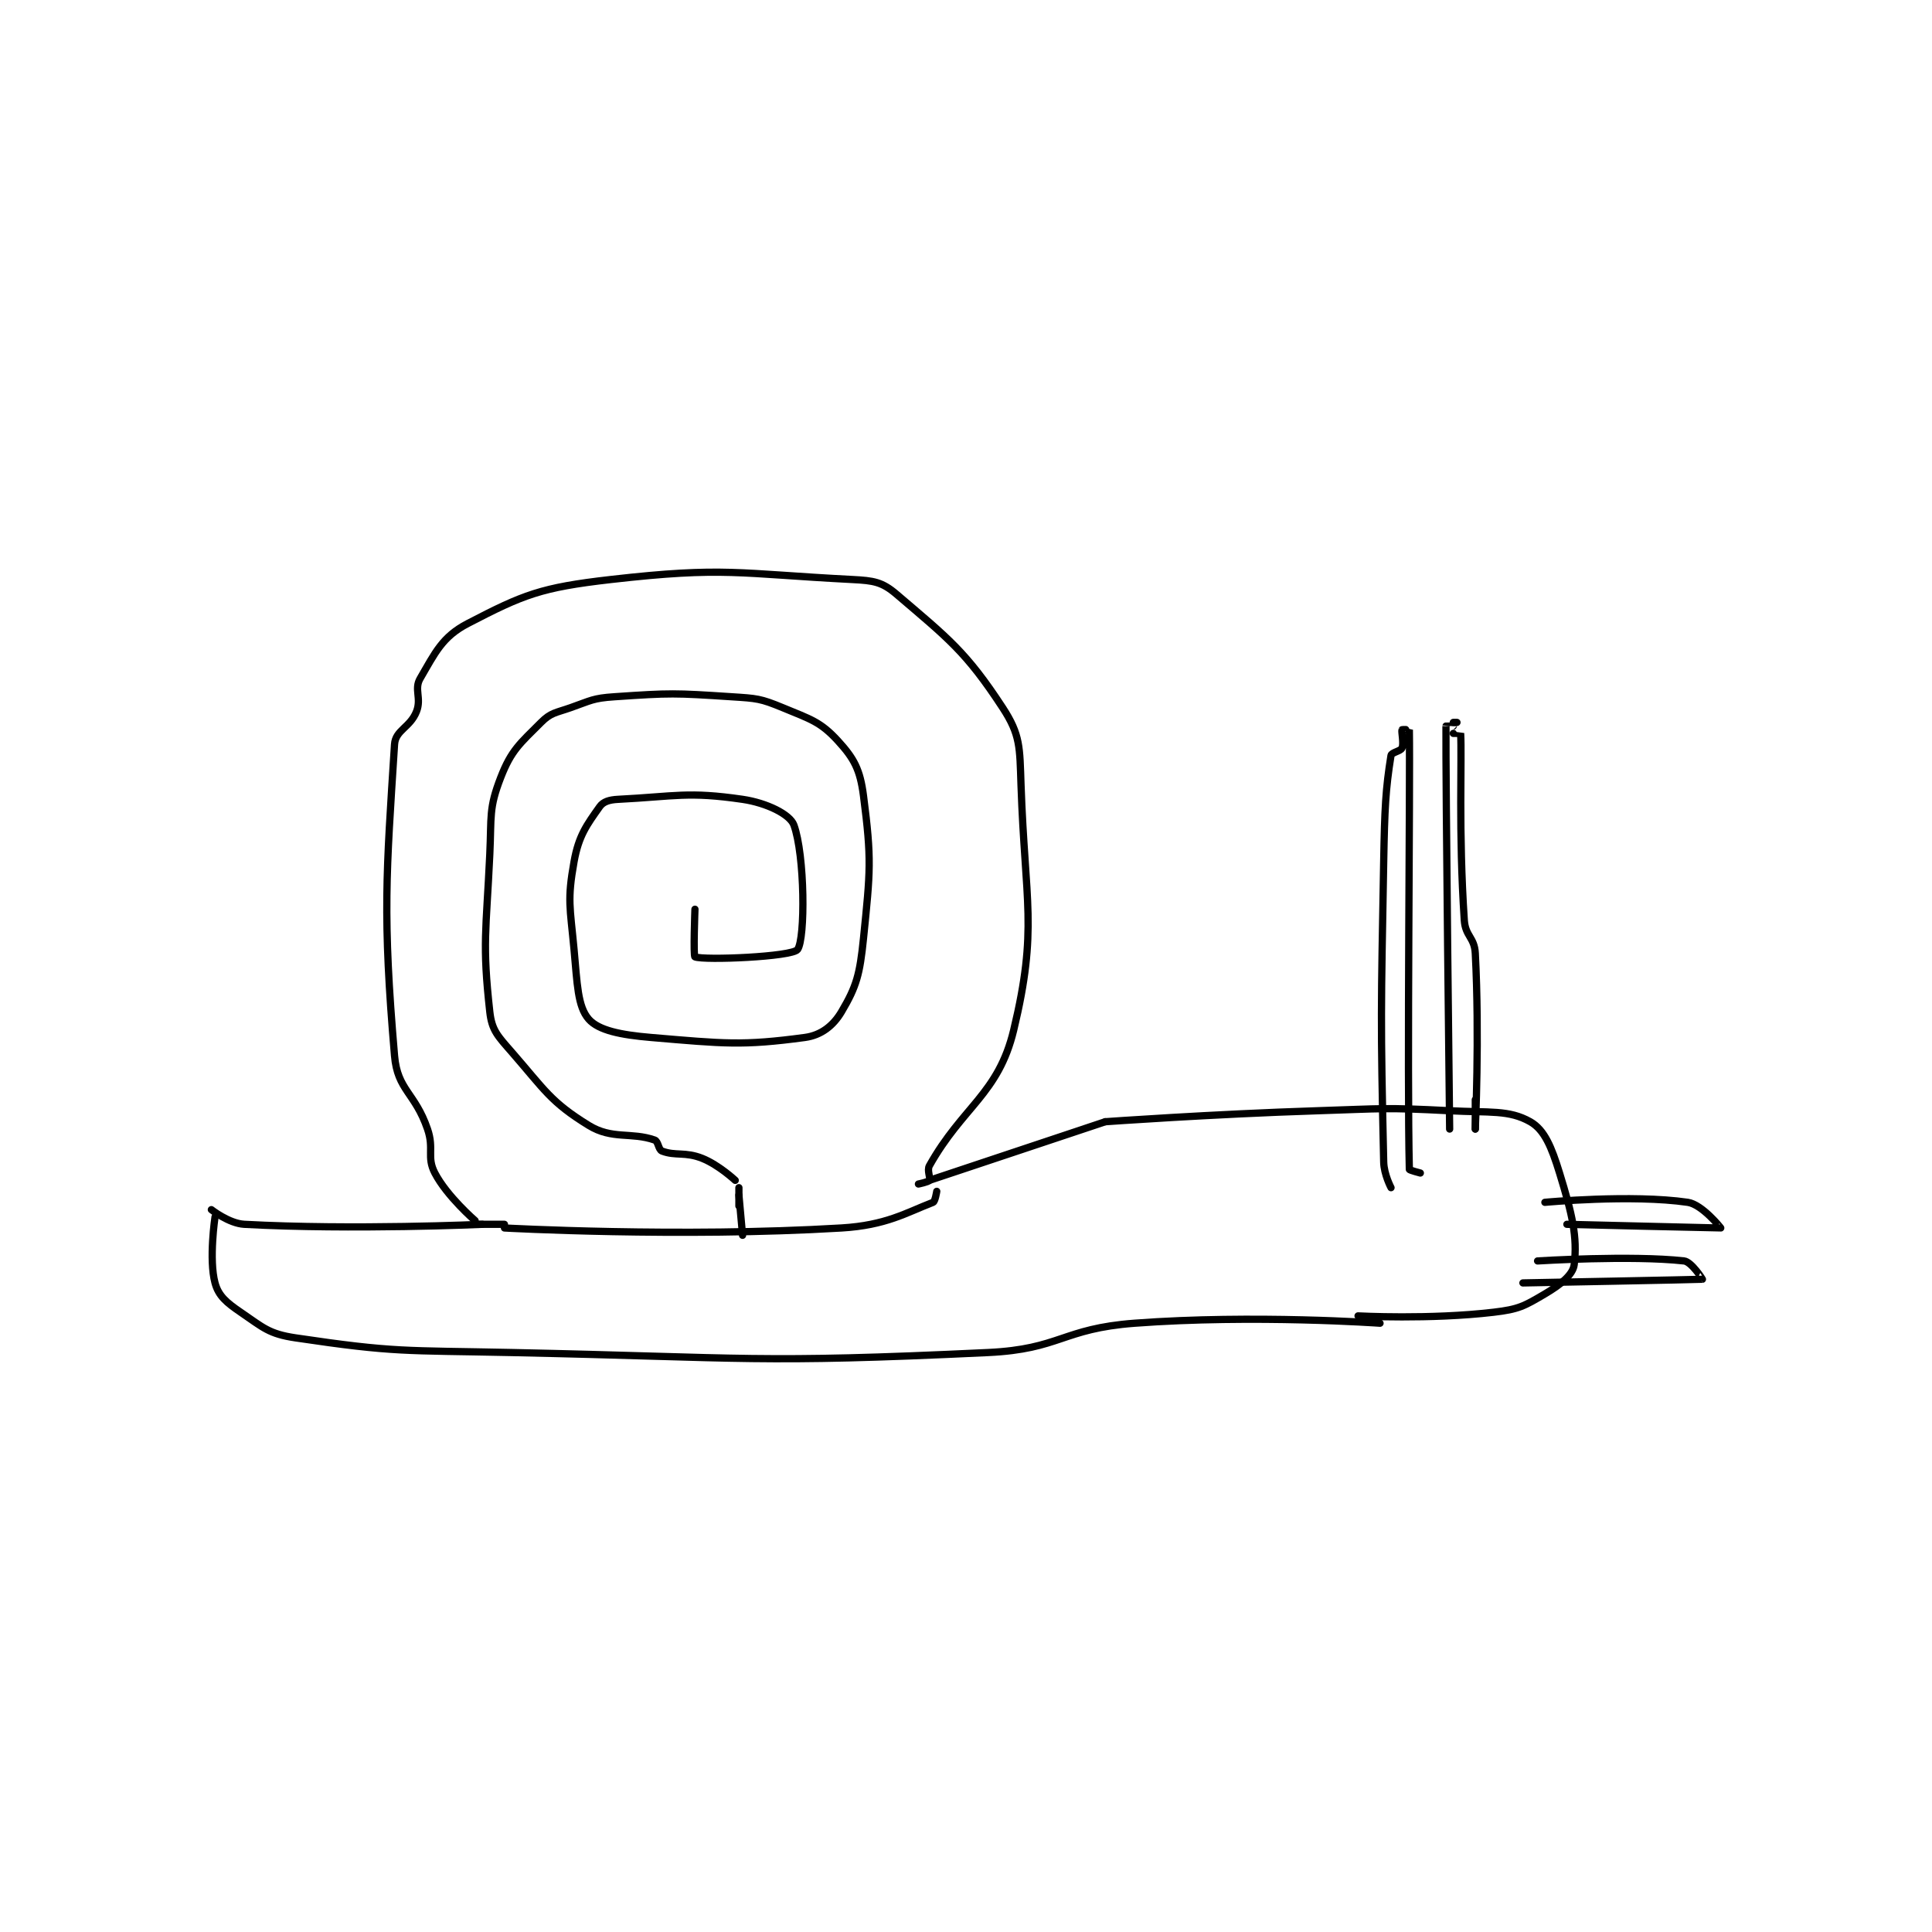 <?xml version="1.0" encoding="utf-8"?>
<!DOCTYPE svg PUBLIC "-//W3C//DTD SVG 1.1//EN" "http://www.w3.org/Graphics/SVG/1.1/DTD/svg11.dtd">
<svg viewBox="0 0 800 800" preserveAspectRatio="xMinYMin meet" xmlns="http://www.w3.org/2000/svg" version="1.1">
<g fill="none" stroke="black" stroke-linecap="round" stroke-linejoin="round" stroke-width="1.978">
<g transform="translate(87.52,239.968) scale(1.517) translate(-58,-205.133)">
<path id="0" d="M130 380.133 C130 380.133 122.311 373.5 119 367.133 C116.694 362.698 118.886 360.621 117 355.133 C113.567 345.145 108.808 344.555 108 335.133 C104.695 296.577 105.733 285.651 108 250.133 C108.25 246.213 112.294 245.521 114 241.133 C115.413 237.499 113.267 235.105 115 232.133 C119.085 225.131 121.009 220.763 128 217.133 C143.212 209.235 147.946 207.311 167 205.133 C198.15 201.573 201.754 203.531 233 205.133 C238.778 205.43 241.065 205.774 245 209.133 C259.16 221.221 264.012 224.857 274 240.133 C278.852 247.554 278.652 250.922 279 261.133 C280.101 293.416 283.665 300.407 277 328.133 C272.8 345.608 263.103 348.907 254 365.133 C253.27 366.434 254.382 368.496 254 369.133 C253.732 369.579 251 370.133 251 370.133 "/>
<path id="1" d="M130 381.133 L138 381.133 "/>
<path id="2" d="M190 295.133 C190 295.133 189.523 307.946 190 308.133 C192.542 309.132 216.502 308.131 218 306.133 C220.166 303.246 220.009 280.357 217 272.133 C215.939 269.233 209.598 266.096 203 265.133 C188.065 262.955 184.764 264.325 169 265.133 C166.634 265.255 164.974 265.754 164 267.133 C160.488 272.108 158.284 274.98 157 282.133 C155.105 292.694 155.917 294.49 157 306.133 C157.874 315.531 157.973 321.674 161 325.133 C163.674 328.189 169.698 329.43 178 330.133 C198.012 331.829 202.934 332.431 220 330.133 C224.446 329.535 227.743 326.942 230 323.133 C234.113 316.192 235.006 312.907 236 303.133 C237.881 284.638 238.258 281.554 236 264.133 C235.079 257.028 233.46 253.999 229 249.133 C224.262 243.965 221.57 243.266 214 240.133 C207.838 237.584 206.912 237.584 200 237.133 C184.419 236.117 183.454 236.08 168 237.133 C162.106 237.535 161.675 238.147 156 240.133 C151.912 241.564 150.678 241.456 148 244.133 C142.198 249.935 139.883 251.72 137 259.133 C133.685 267.658 134.489 269.692 134 280.133 C133.005 301.371 131.92 304.41 134 323.133 C134.565 328.213 136.172 329.738 140 334.133 C149.034 344.506 150.592 347.728 161 354.133 C167.394 358.068 172.594 355.891 179 358.133 C180.007 358.486 180.014 360.754 181 361.133 C184.68 362.549 187.323 361.262 192 363.133 C196.518 364.941 201 369.133 201 369.133 "/>
<path id="3" d="M138 382.133 C138 382.133 185.846 384.775 230 382.133 C242.199 381.404 247.659 377.957 255 375.133 C255.571 374.914 256 372.133 256 372.133 "/>
<path id="4" d="M202 373.133 L203 384.133 "/>
<path id="5" d="M202 376.133 L202 371.133 "/>
<path id="6" d="M132 381.133 C132 381.133 96.672 382.737 67 381.133 C62.793 380.906 58 377.133 58 377.133 "/>
<path id="7" d="M59 379.133 C59 379.133 57.265 390.69 59 397.133 C59.953 400.672 62.103 402.476 66 405.133 C72.187 409.352 73.672 411.044 81 412.133 C108.225 416.18 110.538 415.51 140 416.133 C204.822 417.505 206.397 419.126 270 416.133 C289.754 415.204 290.204 409.613 310 408.133 C342.67 405.691 377 408.133 377 408.133 "/>
<path id="8" d="M254 369.133 L302 353.133 "/>
<path id="9" d="M302 353.133 C302 353.133 331.02 351.058 360 350.133 C377.958 349.56 378.212 349.213 396 350.133 C406.947 350.7 412.195 349.844 418 353.133 C421.902 355.345 423.833 360.09 426 367.133 C429.453 378.357 430.921 384.532 430 392.133 C429.663 394.915 426.274 397.608 422 400.133 C416.307 403.497 414.843 404.328 408 405.133 C390.59 407.182 371 406.133 371 406.133 "/>
<path id="10" d="M380 371.133 C380 371.133 378.076 367.52 378 364.133 C377.114 324.716 377.263 323.023 378 282.133 C378.261 267.654 378.505 262.401 380 253.133 C380.127 252.348 382.641 251.972 383 251.133 C383.547 249.857 382.784 246.672 383 246.133 C383.034 246.047 385 246.129 385 246.133 C385.25 261.129 384.356 340.163 385 366.133 C385.006 366.366 388 367.133 388 367.133 "/>
<path id="11" d="M396 355.133 C396 355.133 394.877 258.632 395 245.133 C395 245.131 397 245.133 397 245.133 "/>
<path id="12" d="M403 355.133 L403 347.133 "/>
<path id="13" d="M397 247.133 C397 247.133 398.999 247.118 399 247.133 C399.389 253.745 398.381 273.851 400 298.133 C400.292 302.508 402.772 302.798 403 307.133 C404.196 329.855 403 355.133 403 355.133 "/>
<path id="14" d="M397 244.133 L398 244.133 "/>
<path id="15" d="M416 397.133 C416 397.133 464.43 396.211 465 396.133 C465.05 396.127 461.999 391.356 460 391.133 C445.607 389.534 420 391.133 420 391.133 "/>
<path id="16" d="M428 381.133 C428 381.133 469.805 382.169 470 382.133 C470.036 382.127 464.927 375.706 461 375.133 C445.716 372.904 422 375.133 422 375.133 "/>
</g>
</g>
</svg>

